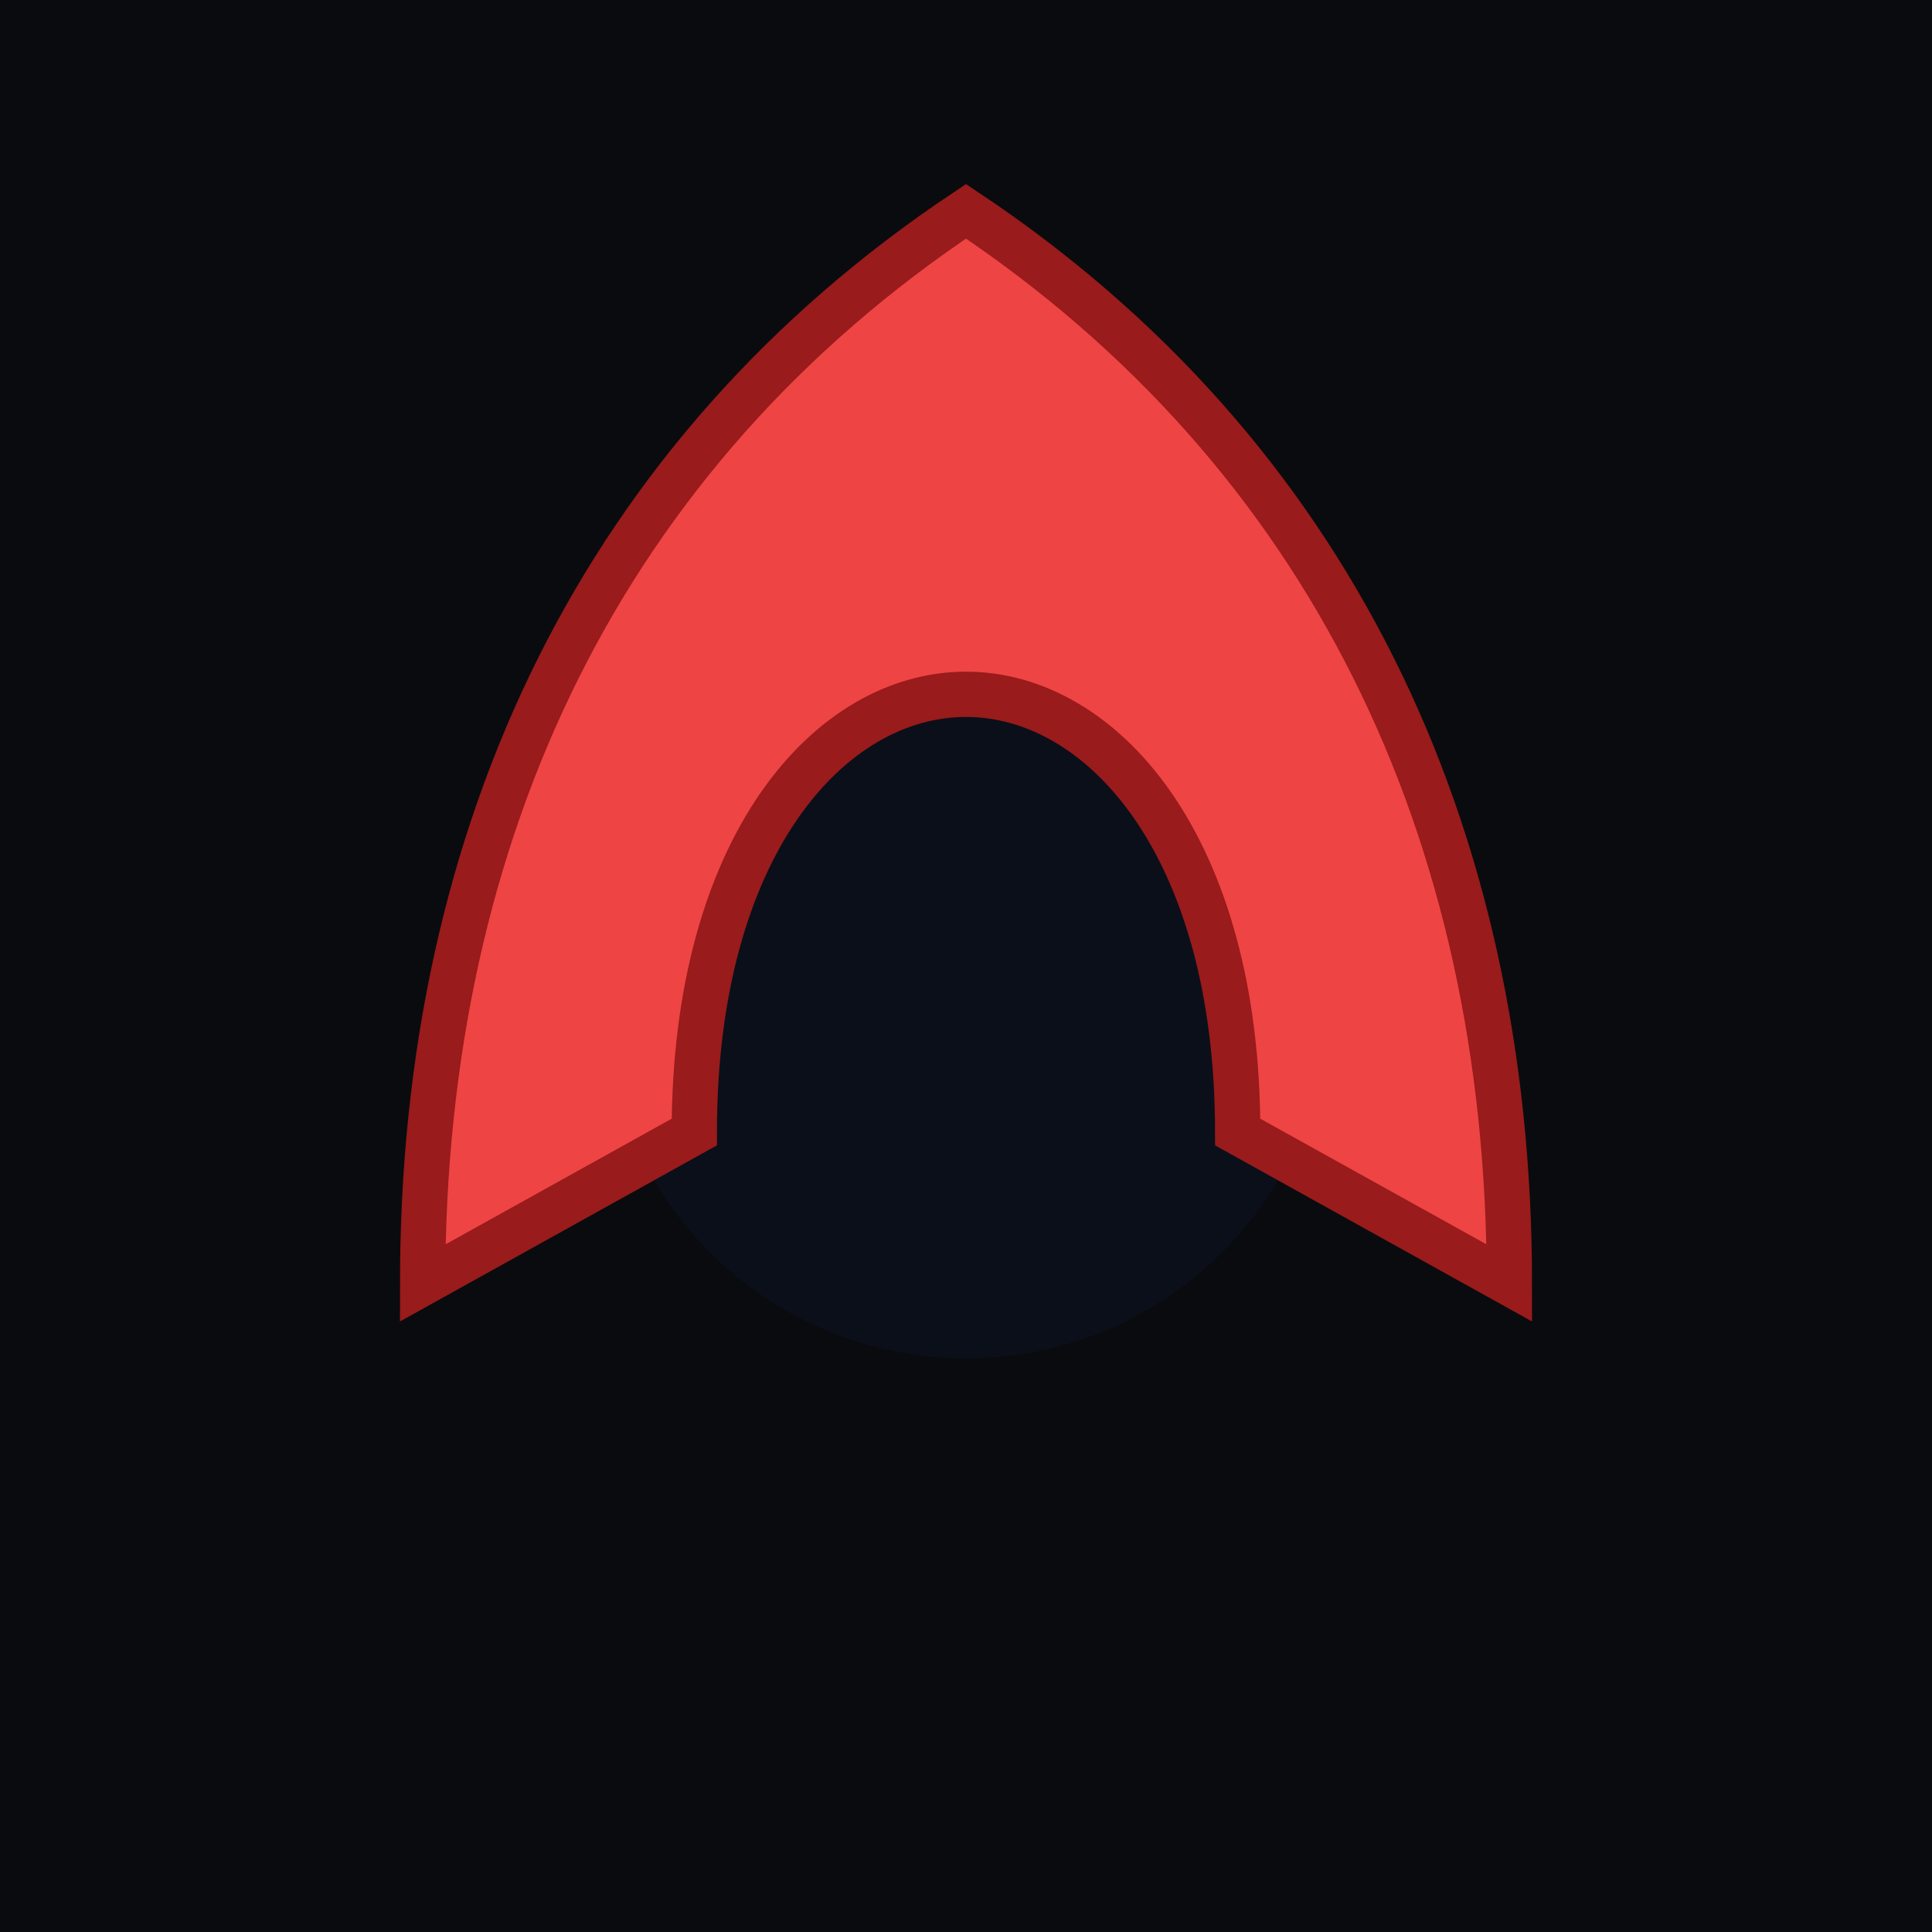 ﻿<svg xmlns="http://www.w3.org/2000/svg" width="256" height="256" viewBox="0 0 256 256">
  <rect width="256" height="256" fill="#0a0b0f"/>
  <circle cx="128" cy="132" r="48" fill="#0b0f1a"/>
  <path d="M128 28 C80 60 56 110 56 170 L92 150 C92 112 110 92 128 92 C146 92 164 112 164 150 L200 170 C200 110 176 60 128 28Z"
        fill="#ef4444" stroke="#991b1b" stroke-width="6"/>
</svg>
